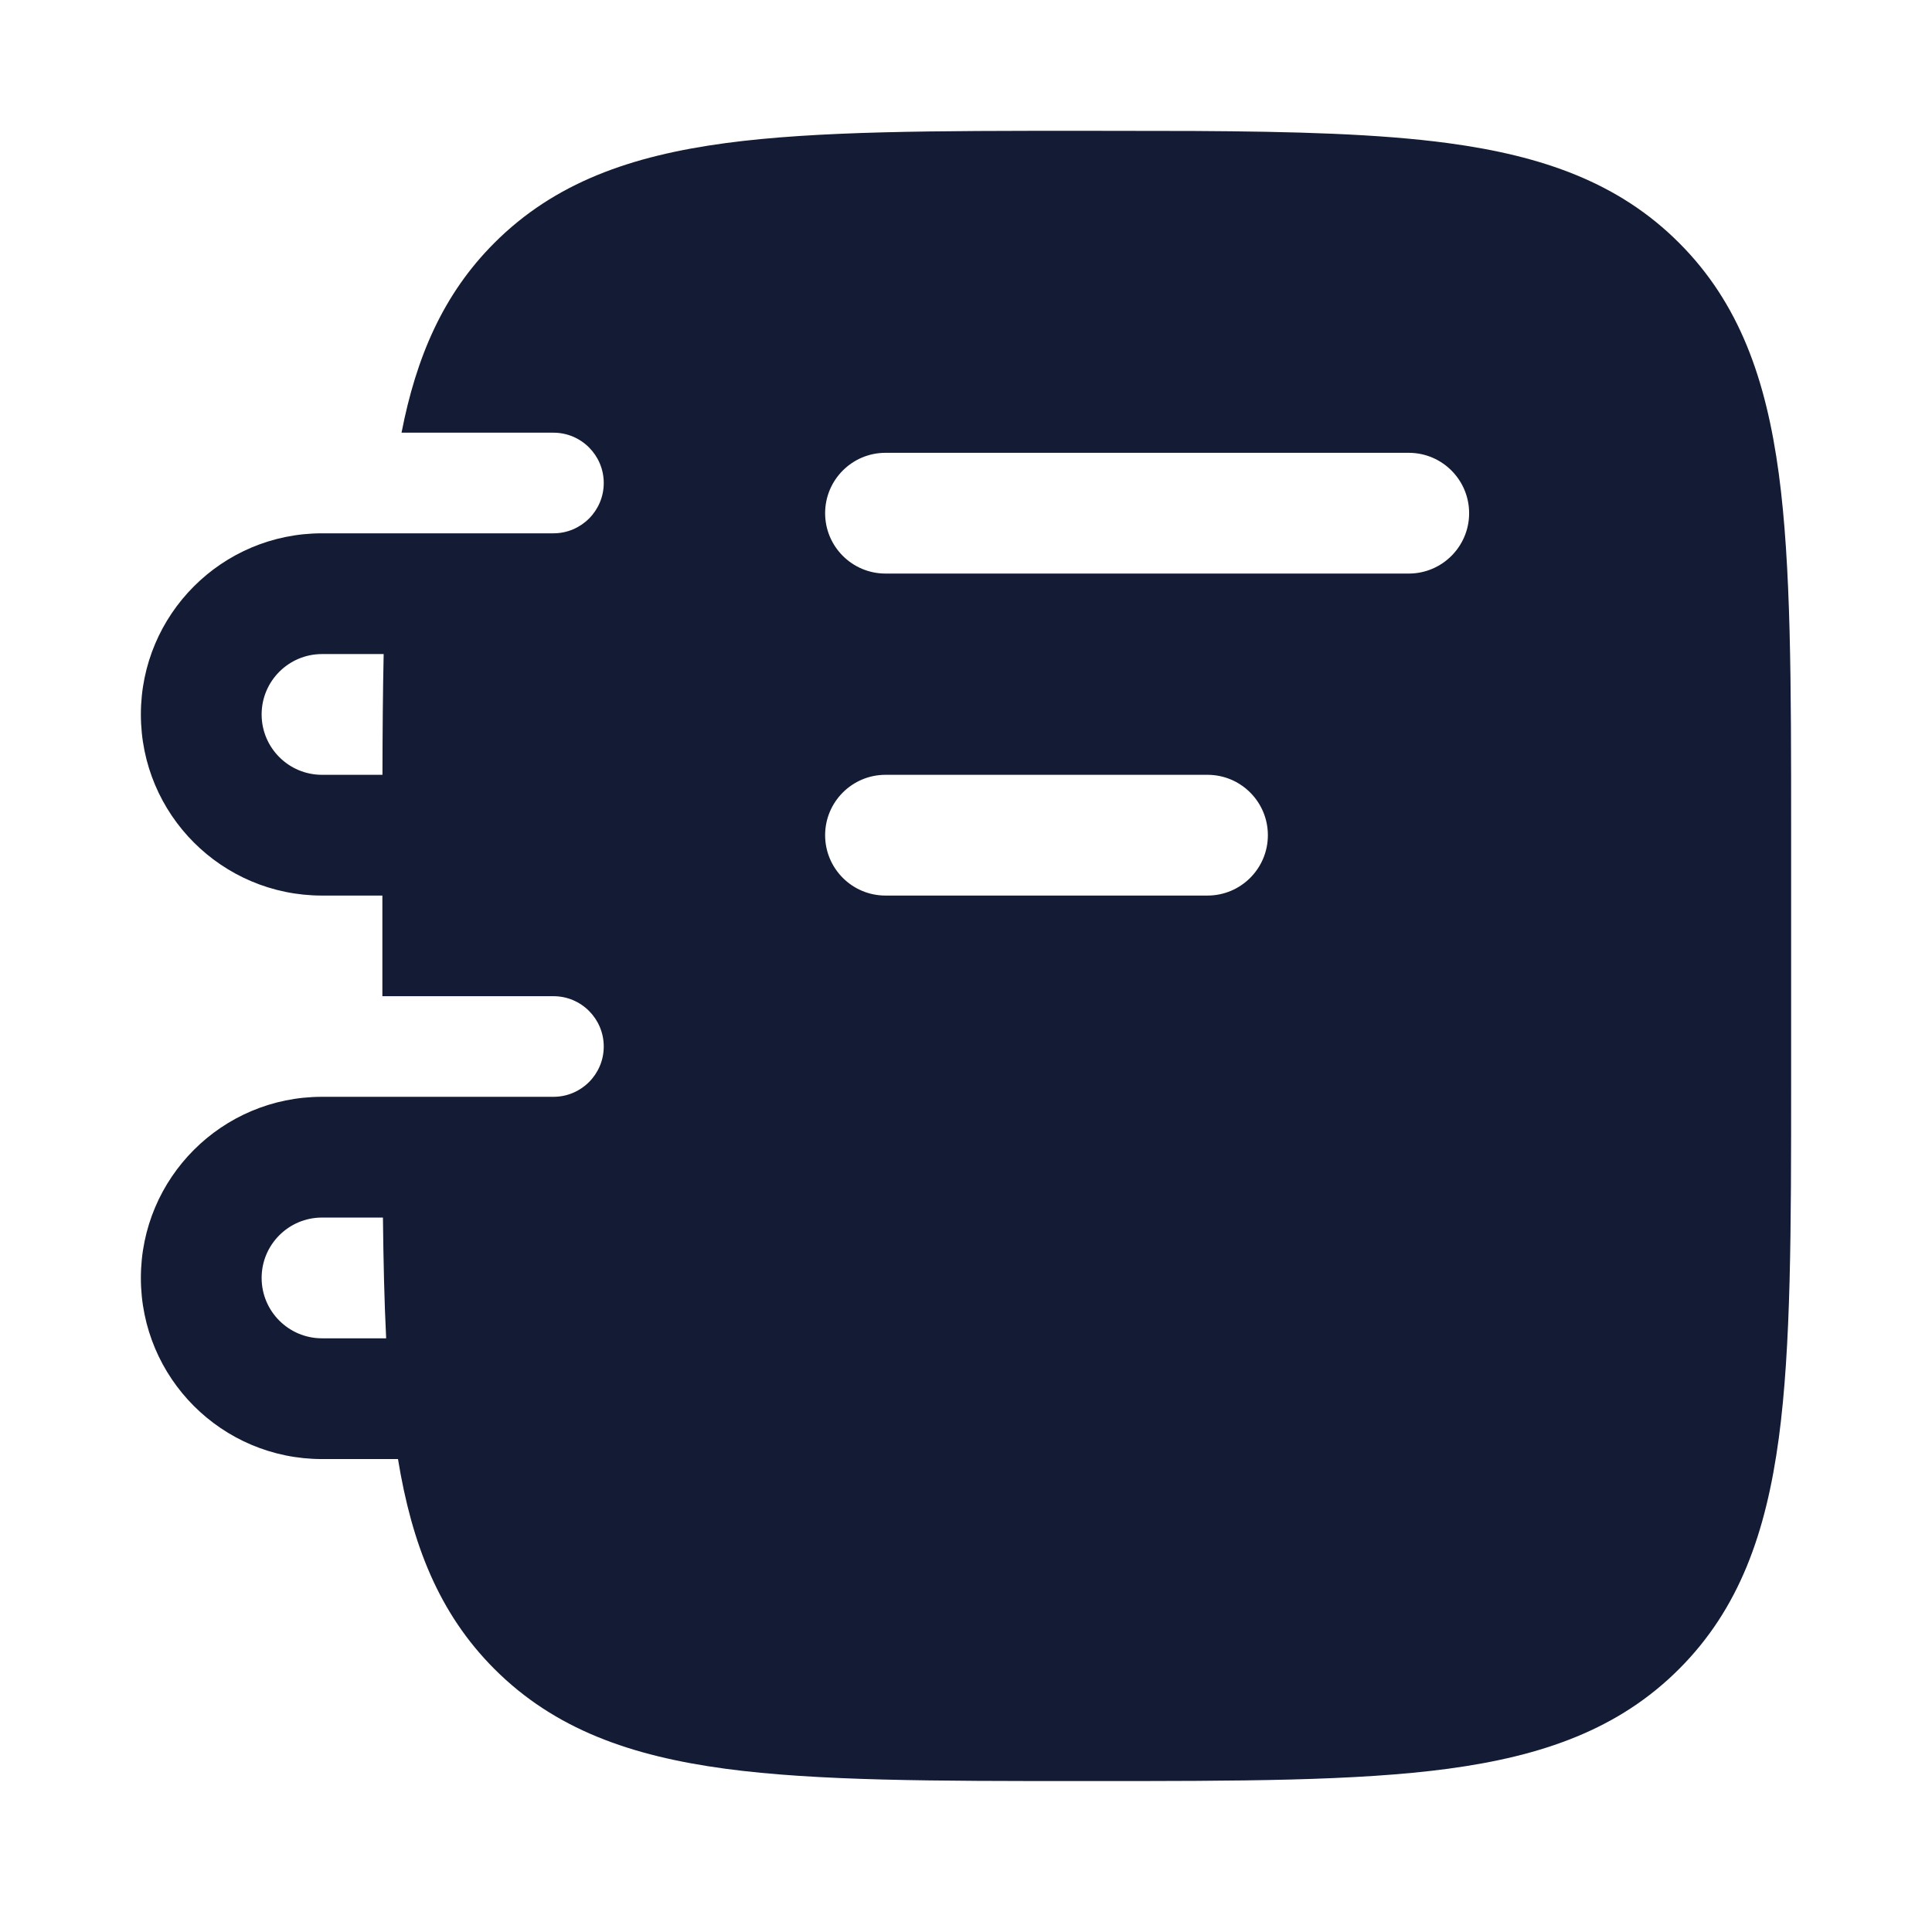 <svg width="24" height="24" viewBox="0 0 24 24" fill="none" xmlns="http://www.w3.org/2000/svg">
<path d="M14.826 1.627C16.081 1.634 17.126 1.662 17.989 1.778C19.162 1.936 20.11 2.268 20.858 3.017C21.607 3.765 21.939 4.713 22.097 5.886C22.25 7.026 22.25 8.484 22.25 10.325V13.425C22.25 15.266 22.25 16.724 22.097 17.864C21.939 19.037 21.607 19.985 20.858 20.733C20.11 21.482 19.162 21.814 17.989 21.972C16.849 22.125 15.391 22.125 13.55 22.125H13.45C11.609 22.125 10.151 22.125 9.011 21.972C7.838 21.814 6.89 21.482 6.142 20.733C5.45 20.041 5.116 19.178 4.944 18.125H4C2.757 18.125 1.75 17.118 1.75 15.875C1.75 14.632 2.757 13.625 4 13.625L6.875 13.625C7.22 13.625 7.5 13.345 7.5 13C7.5 12.655 7.22 12.375 6.875 12.375L4.75 12.375L4.75 11.125H4C2.757 11.125 1.75 10.118 1.75 8.875C1.75 7.632 2.757 6.625 4 6.625H6.875C7.22 6.625 7.5 6.345 7.5 6C7.5 5.655 7.22 5.375 6.875 5.375L4.988 5.375C5.171 4.435 5.505 3.653 6.142 3.017C6.89 2.268 7.838 1.936 9.011 1.778C10.151 1.625 11.609 1.625 13.45 1.625H13.5L14.826 1.627ZM4 15.125C3.586 15.125 3.25 15.461 3.25 15.875C3.25 16.289 3.586 16.625 4 16.625H4.797C4.774 16.165 4.763 15.666 4.757 15.125H4ZM11 9.625C10.586 9.625 10.25 9.961 10.25 10.375C10.25 10.789 10.586 11.125 11 11.125L15 11.125C15.414 11.125 15.75 10.789 15.75 10.375C15.75 9.961 15.414 9.625 15 9.625H11ZM4 8.125C3.586 8.125 3.25 8.461 3.25 8.875C3.25 9.289 3.586 9.625 4 9.625H4.751C4.752 9.09 4.756 8.591 4.766 8.125H4ZM11 5.625C10.586 5.625 10.25 5.961 10.25 6.375C10.25 6.789 10.586 7.125 11 7.125L17.5 7.125C17.914 7.125 18.25 6.789 18.25 6.375C18.25 5.961 17.914 5.625 17.5 5.625L11 5.625Z" fill="#141B34"/>
</svg>
